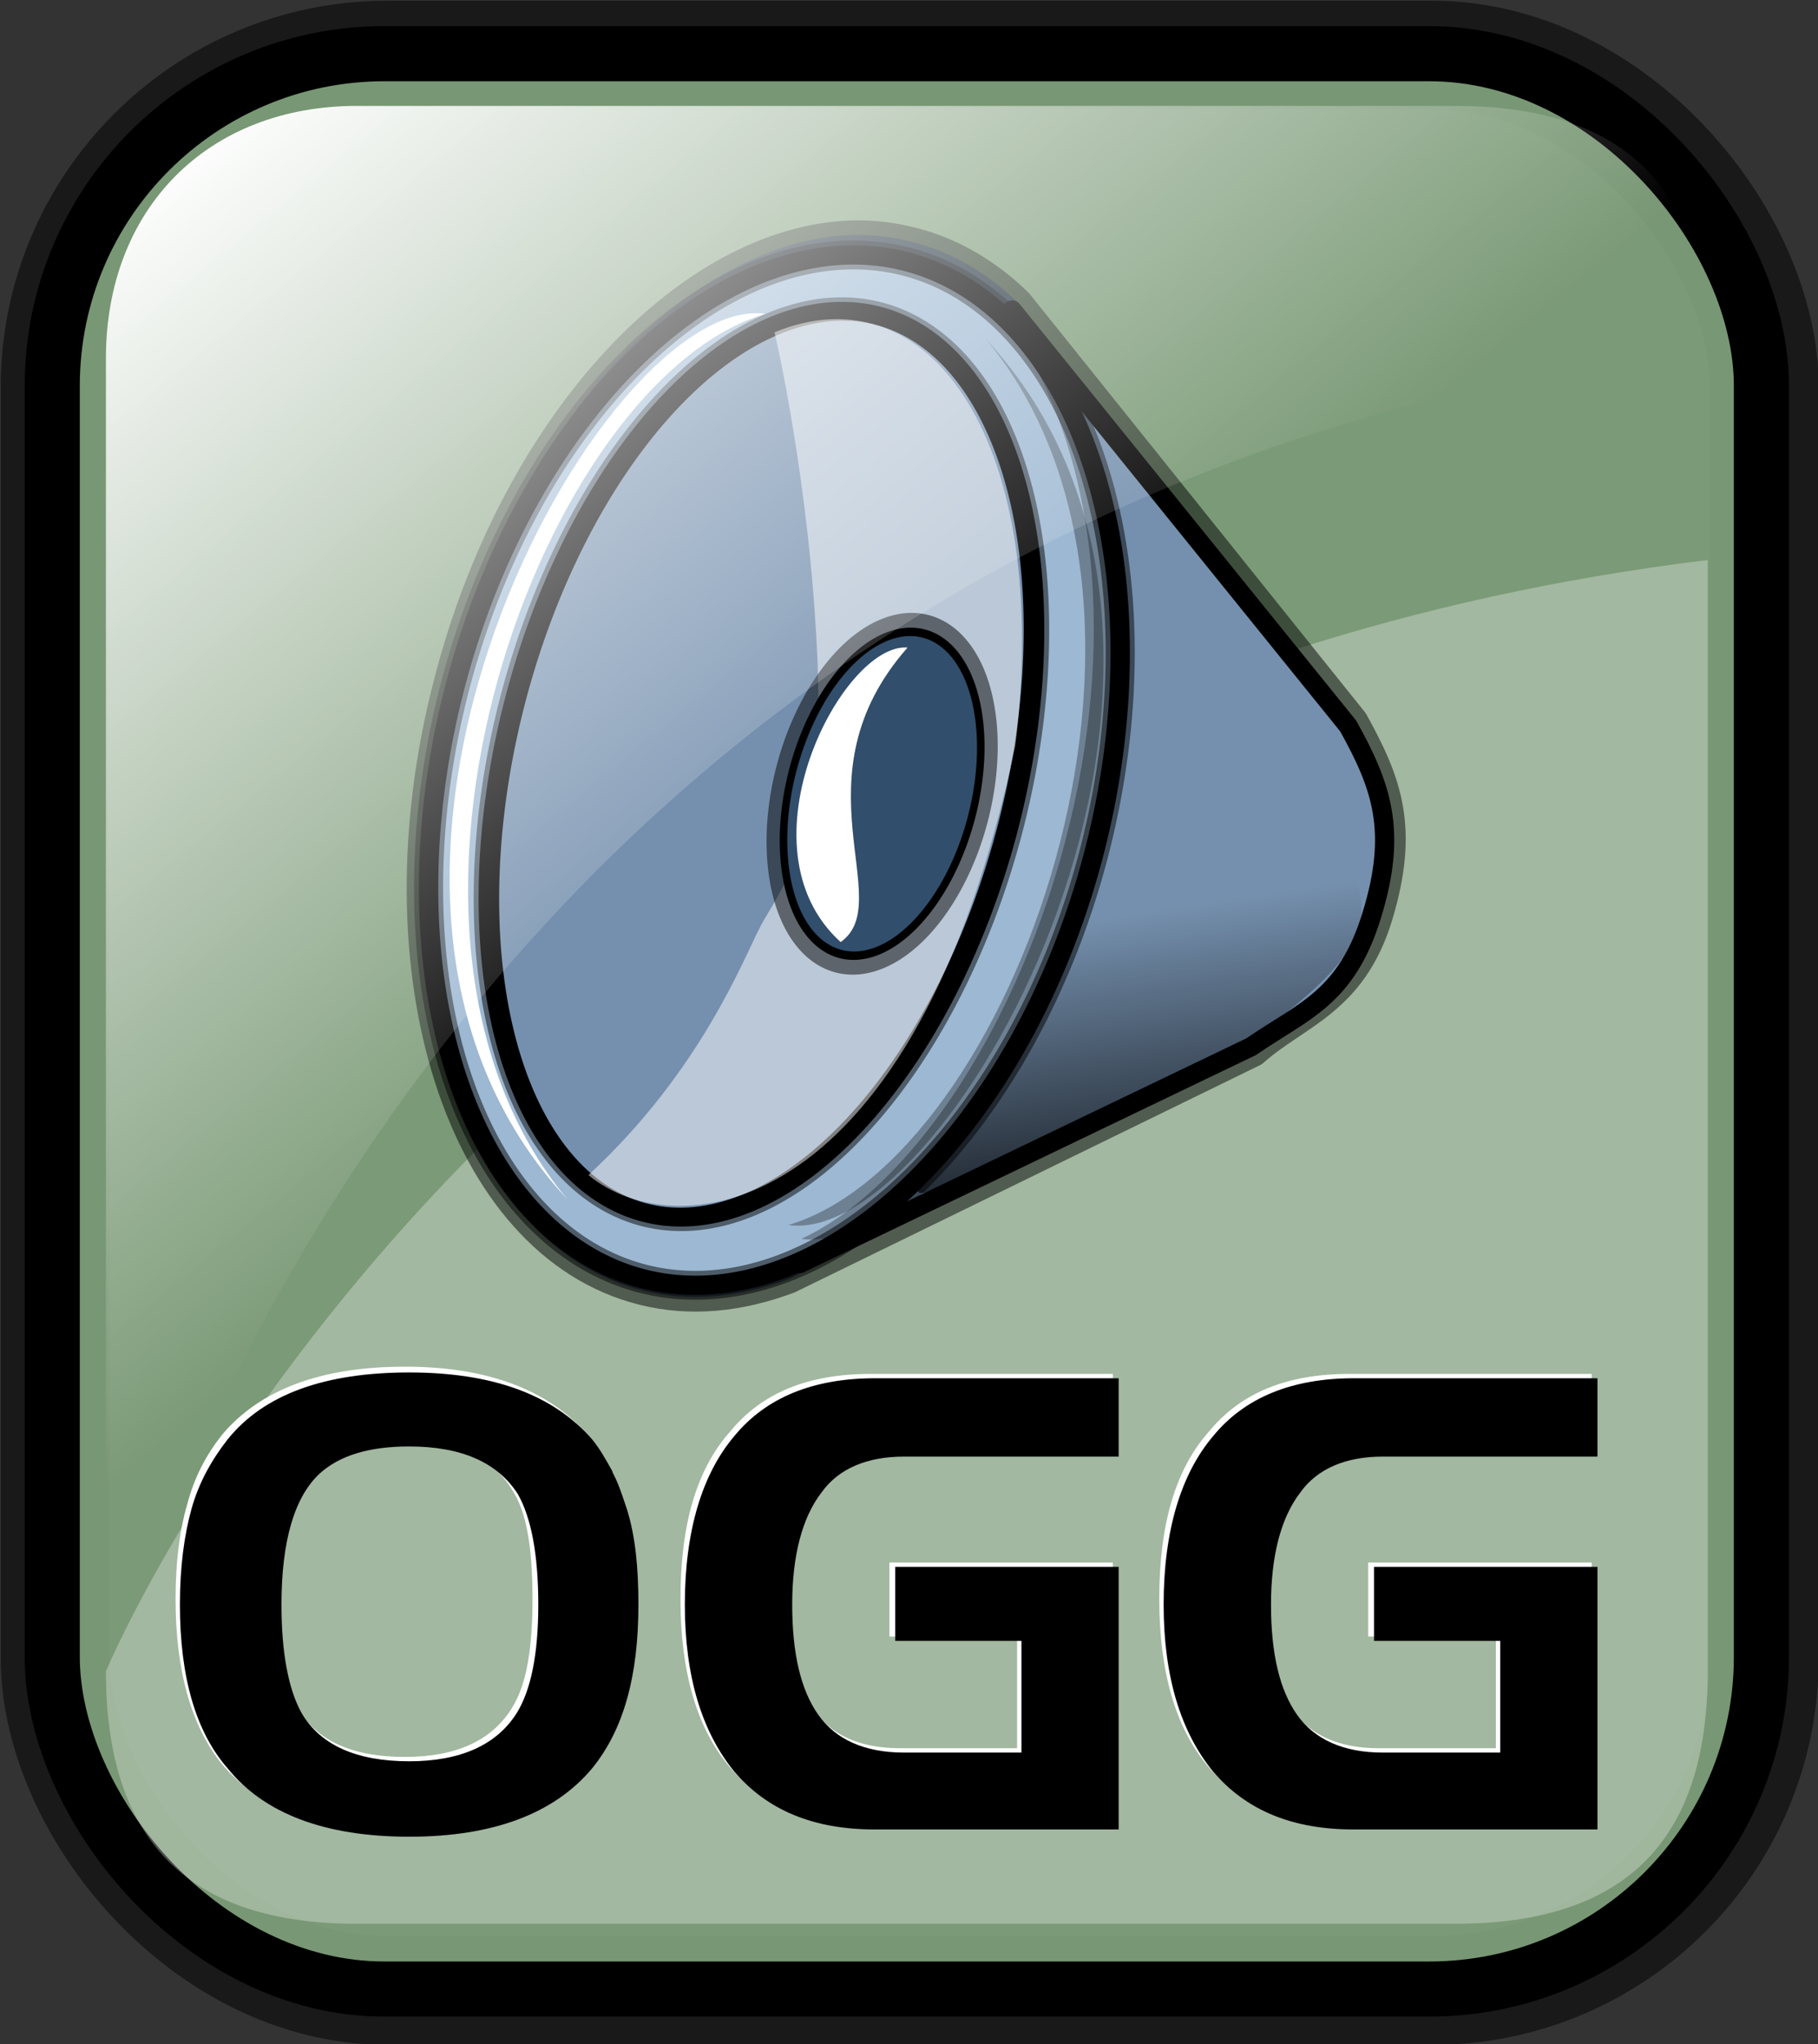 <svg height="140.9" width="125.3" xmlns="http://www.w3.org/2000/svg" xmlns:xlink="http://www.w3.org/1999/xlink"><rect width="100%" height="100%" fill="#333333" stroke="none"/><linearGradient id="a" gradientTransform="matrix(.94 0 0 .897 -12.082 -3.352)" gradientUnits="userSpaceOnUse" x1="24" x2="73" y1="16.4" y2="73.4"><stop offset="0" stop-color="#fff"/><stop offset="1" stop-color="#fff" stop-opacity="0"/></linearGradient><linearGradient id="b" gradientTransform="matrix(.92 0 0 1.059 1.338 1.085)" gradientUnits="userSpaceOnUse" x1="111.3" x2="107.3" y1="124.3" y2="93.7"><stop offset="0" stop-opacity=".7"/><stop offset="1" stop-opacity="0"/></linearGradient><rect fill="none" height="133.4" rx="22.9" stroke="#000" stroke-linejoin="round" stroke-opacity=".5" stroke-width="7.5" width="117.8" x="3.8" y="3.8"/><rect fill="#83a67f" fill-opacity=".9" height="133.4" rx="22.9" stroke="#000" stroke-width="3.8" width="117.8" x="3.6" y="3.7"/><path d="m100.3 132.6h-75.7c-11.6 0-17.3-5.7-17.3-17.4 0 0 27.6-66.5 110.4-76.6v76.6c0 11.7-5.7 17.4-17.4 17.4z" fill="#fff" fill-opacity=".3"/><path d="m93 125.8c-4.2 0-7.5-1.4-9.7-4-2.3-2.7-3.4-6.6-3.4-11.6 0-5.1 1.1-8.9 3.4-11.5 2.2-2.7 5.4-4 9.7-4h16.7v5.3h-14.7c-2.6 0-4.5.9-5.8 2.6s-1.9 4.2-1.9 7.6.6 6 1.8 7.7 3.2 2.6 5.9 2.6h8.1v-7.7h-8.8v-5.1h15.4v18.1zm-33 0c-4.2 0-7.5-1.4-9.7-4-2.3-2.7-3.4-6.6-3.4-11.6 0-5.1 1.1-8.9 3.4-11.5 2.2-2.7 5.4-4 9.7-4h16.7v5.3h-14.7c-2.6 0-4.5.9-5.8 2.6s-1.9 4.2-1.9 7.6.6 6 1.8 7.7 3.2 2.6 5.9 2.6h8.1v-7.7h-8.8v-5.1h15.4v18.1zm-47.9-15.6c0-2.6.3-4.8.8-6.5.5-1.9 1.3-3.4 2.4-4.8 2.6-3.1 6.8-4.7 12.6-4.7 5.7 0 9.9 1.6 12.6 4.7.4.5.9 1.2 1.3 2.1.1.1.2.4.4.9s.5 1.1.7 1.8c.5 1.8.8 4 .8 6.5 0 4.9-1.1 8.7-3.2 11.3-2.6 3.2-6.8 4.7-12.6 4.7s-10-1.5-12.6-4.6c-2.1-2.6-3.2-6.4-3.2-11.4zm15.8-10.9c-2.7 0-4.8.7-6.3 2-1.7 1.6-2.5 4.6-2.5 8.9 0 3.4.5 5.9 1.4 7.5 1.3 2.3 3.8 3.4 7.4 3.4 3.5 0 6-1.1 7.4-3.4 1-1.6 1.4-4.1 1.4-7.5 0-3.5-.4-6-1.4-7.5-1.3-2.2-3.8-3.4-7.4-3.4z" fill="#fff"/><path d="m93.3 126.1c-4.2 0-7.4-1.3-9.7-4-2.2-2.7-3.4-6.5-3.4-11.5 0-5.1 1.2-9 3.4-11.6 2.2-2.7 5.5-4 9.7-4h16.8v5.4h-14.8c-2.5 0-4.5.8-5.7 2.5-1.3 1.7-2 4.3-2 7.7s.6 5.9 1.8 7.6 3.2 2.6 5.9 2.6h8.1v-7.7h-8.7v-5.1h15.4v18.1zm-33 0c-4.2 0-7.4-1.3-9.7-4-2.2-2.7-3.4-6.5-3.4-11.5 0-5.1 1.2-9 3.4-11.6 2.2-2.7 5.5-4 9.7-4h16.8v5.4h-14.8c-2.5 0-4.5.8-5.7 2.5-1.3 1.7-2 4.3-2 7.7s.6 5.9 1.8 7.6 3.2 2.6 5.9 2.6h8.1v-7.7h-8.7v-5.1h15.4v18.1zm-47.9-15.5c0-2.6.3-4.8.8-6.6s1.4-3.4 2.5-4.8c2.5-3.1 6.7-4.6 12.5-4.6 5.7 0 9.9 1.5 12.6 4.6.5.6.9 1.3 1.4 2.2 0 .1.2.4.4.9s.4 1.1.6 1.7c.6 1.9.8 4.1.8 6.6 0 4.9-1 8.6-3.2 11.3-2.6 3.1-6.8 4.7-12.6 4.7s-10-1.6-12.5-4.7c-2.2-2.5-3.3-6.3-3.3-11.3zm15.8-10.9c-2.7 0-4.8.6-6.2 1.9-1.7 1.6-2.6 4.6-2.6 9 0 3.4.5 5.9 1.4 7.5 1.3 2.2 3.8 3.3 7.4 3.3 3.5 0 6-1.1 7.4-3.3 1-1.6 1.5-4.1 1.5-7.5 0-3.5-.5-6-1.4-7.6-1.4-2.2-3.9-3.3-7.5-3.3z"/><g transform="matrix(.53 0 0 .53 20.521 10.45)"><g stroke="#000"><path d="m71.1 10.9c-21.2 1.4-43 25.2-51.5 58.1-9.8 37.6 1.5 73.1 25.2 79.1 6.3 1.6 12.7.9 19.1-1.5l60.4-29.5c5.6-5 12.8-6.5 16.2-17.7 3.4-11.3 1.3-17.2-3.2-25.3l-43.6-54.4c-3.9-3.8-8.5-6.6-13.6-7.9-3-.8-6-1.1-9-.9z" fill="#4b6983" stroke-linejoin="round" stroke-opacity=".5" stroke-width="3.8"/><path d="m92.9 20.6-27.6 124 58.7-28.2c6.8-4.7 12.4-6.3 15.7-17.2 3.3-10.8 1.3-16.6-3.1-24.5z" fill="#7590ae" stroke-linejoin="round" stroke-width="2.5"/><path d="m145.3 78.5a44.3 70.9 0 1 1 -88.6 0 44.3 70.9 0 1 1 88.6 0z" fill="#9db8d2" stroke-width="2.6" transform="matrix(.939 .24 -.241 .933 -13.935 -17.042)"/><path d="m131.1 85.6a28.3 56.7 0 1 1 -56.7 0 28.3 56.7 0 1 1 56.7 0z" fill="#7590ae" stroke-opacity=".5" stroke-width="3.4" transform="matrix(1.131 .288 -.266 1.027 -33.14 -37.834)"/><path d="m131.1 85.6a28.3 56.7 0 1 1 -56.7 0 28.3 56.7 0 1 1 56.7 0z" fill="#7590ae" stroke-width="2.3" transform="matrix(1.131 .288 -.266 1.027 -33.14 -37.834)"/></g><path d="m62 23.5s4.6 19.3 5.6 42.9c.9 23.6-5.1 29.9-7.4 34.3s-7.8 18.9-22.4 32.4c11.7 9.7 42.6 5.6 55.5-55.8 4.9-39-10.9-62.2-31.3-53.8z" fill="#fff" fill-opacity=".5"/><path d="m46.1 51.9a12.4 19.5 0 1 1 -24.8 0 12.4 19.5 0 1 1 24.8 0z" fill="#314e6c" stroke="#000" stroke-opacity=".5" stroke-width="4.5" transform="matrix(.939 .24 -.276 1.069 58.676 19.946)"/><path d="m46.1 51.9a12.4 19.5 0 1 1 -24.8 0 12.4 19.5 0 1 1 24.8 0z" fill="#314e6c" stroke="#000" transform="matrix(.939 .24 -.276 1.069 58.676 19.946)"/><path d="m145.3 78.5a44.3 70.9 0 1 1 -88.6 0 44.3 70.9 0 1 1 88.6 0z" fill="none" stroke="#000" stroke-opacity=".5" stroke-width="3.9" transform="matrix(.939 .24 -.241 .933 -13.935 -17.042)"/><path d="m60.8 21.1c-21.1-2.9-64 74.1-25.7 115.2-29.5-35.3-3.3-106.6 25.7-115.2zm9.8 81.7c-13.7-12.4.3-39 8.7-38.3-14.9 16.9-1.3 33.1-8.7 38.3z" fill="#fff"/><path d="m98.3 109.6-17.5 25.3c-3 4.2 48.6-16.3 57.1-33.1 4.5-16.9-28.6-29.2-28.6-29.2z" fill="url(#b)"/><path d="m65.5 141.4c21.1 3 65.2-76.4 26.9-119.3 26.3 38.5 1.3 106.1-26.9 119.3z" fill-opacity=".3"/><path d="m63.8 139.6c21 3 63.9-74 25.7-115.2 29.4 35.3 3.3 106.6-25.7 115.2z" fill-opacity=".3"/></g><path d="m24.6 7.3h75.7c11.7 0 17.4 5.7 17.4 17.4 0 0-79.3.9-110.4 91.3v-91.3c0-10.3 7-17.4 17.3-17.4z" fill="url(#a)"/></svg>